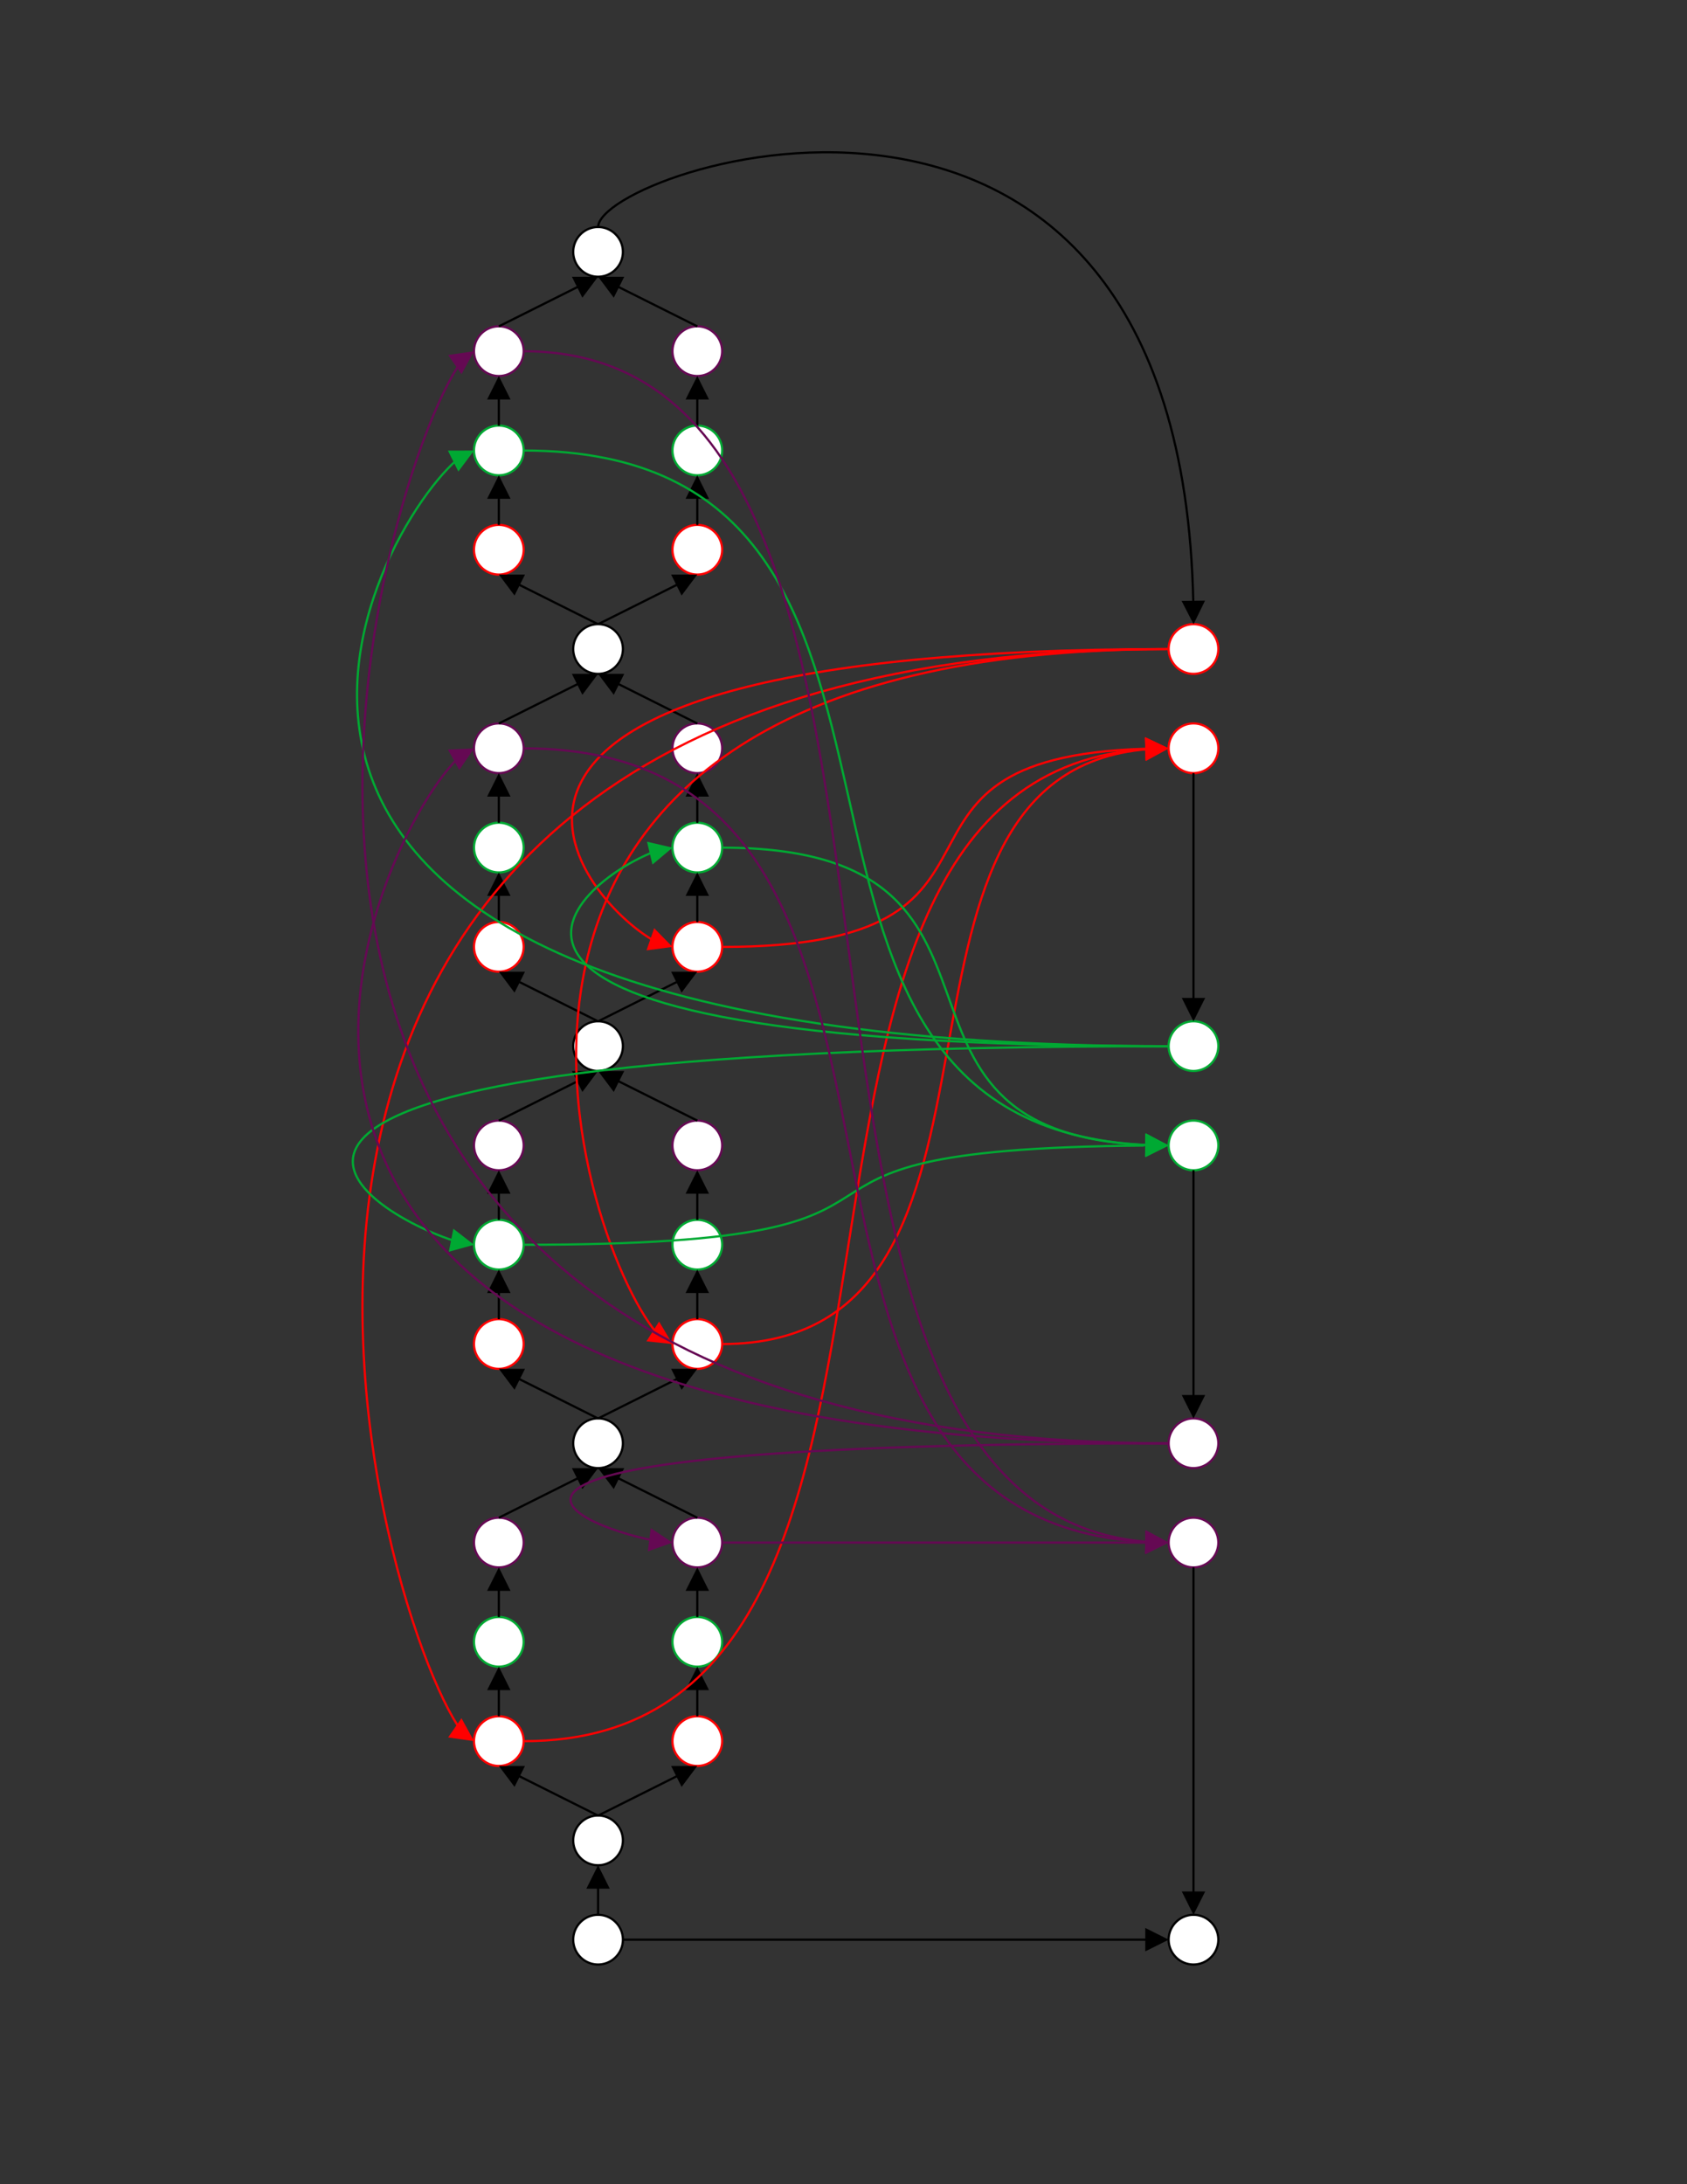 <?xml version="1.0" encoding="UTF-8"?>
<!DOCTYPE svg PUBLIC "-//W3C//DTD SVG 1.1//EN" "http://www.w3.org/Graphics/SVG/1.1/DTD/svg11.dtd">
<svg version="1.2" width="215.9mm" height="279.4mm" viewBox="0 0 21590 27940" preserveAspectRatio="xMidYMid" fill-rule="evenodd" stroke-width="28.222" stroke-linejoin="round" xmlns="http://www.w3.org/2000/svg" xmlns:ooo="http://xml.openoffice.org/svg/export" xmlns:xlink="http://www.w3.org/1999/xlink" xmlns:presentation="http://sun.com/xmlns/staroffice/presentation" xmlns:smil="http://www.w3.org/2001/SMIL20/" xmlns:anim="urn:oasis:names:tc:opendocument:xmlns:animation:1.0" xml:space="preserve">
 <rect x="0" y="0" width="21590" height="27940" fill="#333333" stroke="none"/>
 <defs class="ClipPathGroup">
  <clipPath id="presentation_clip_path" clipPathUnits="userSpaceOnUse">
   <rect x="0" y="0" width="21590" height="27940"/>
  </clipPath>
  <clipPath id="presentation_clip_path_shrink" clipPathUnits="userSpaceOnUse">
   <rect x="21" y="27" width="21547" height="27885"/>
  </clipPath>
 </defs>
 <defs class="TextShapeIndex">
  <g ooo:slide="id1" ooo:id-list="id3 id4 id5 id6 id7 id8 id9 id10 id11 id12 id13 id14 id15 id16 id17 id18 id19 id20 id21 id22 id23 id24 id25 id26 id27 id28 id29 id30 id31 id32 id33 id34 id35 id36 id37 id38 id39 id40 id41 id42 id43 id44 id45 id46 id47 id48 id49 id50 id51 id52 id53 id54 id55 id56 id57 id58 id59 id60 id61 id62 id63 id64 id65 id66 id67 id68 id69 id70 id71 id72 id73 id74 id75 id76 id77 id78 id79 id80 id81 id82 id83 id84 id85 id86 id87 id88 id89 id90 id91 id92 id93 id94 id95"/>
 </defs>
 <defs class="EmbeddedBulletChars">
  <g id="bullet-char-template-57356" transform="scale(0,-0)">
   <path d="M 580,1141 L 1163,571 580,0 -4,571 580,1141 Z"/>
  </g>
  <g id="bullet-char-template-57354" transform="scale(0,-0)">
   <path d="M 8,1128 L 1137,1128 1137,0 8,0 8,1128 Z"/>
  </g>
  <g id="bullet-char-template-10146" transform="scale(0,-0)">
   <path d="M 174,0 L 602,739 174,1481 1456,739 174,0 Z M 1358,739 L 309,1346 659,739 1358,739 Z"/>
  </g>
  <g id="bullet-char-template-10132" transform="scale(0,-0)">
   <path d="M 2015,739 L 1276,0 717,0 1260,543 174,543 174,936 1260,936 717,1481 1274,1481 2015,739 Z"/>
  </g>
  <g id="bullet-char-template-10007" transform="scale(0,-0)">
   <path d="M 0,-2 C -7,14 -16,27 -25,37 L 356,567 C 262,823 215,952 215,954 215,979 228,992 255,992 264,992 276,990 289,987 310,991 331,999 354,1012 L 381,999 492,748 772,1049 836,1024 860,1049 C 881,1039 901,1025 922,1006 886,937 835,863 770,784 769,783 710,716 594,584 L 774,223 C 774,196 753,168 711,139 L 727,119 C 717,90 699,76 672,76 641,76 570,178 457,381 L 164,-76 C 142,-110 111,-127 72,-127 30,-127 9,-110 8,-76 1,-67 -2,-52 -2,-32 -2,-23 -1,-13 0,-2 Z"/>
  </g>
  <g id="bullet-char-template-10004" transform="scale(0,-0)">
   <path d="M 285,-33 C 182,-33 111,30 74,156 52,228 41,333 41,471 41,549 55,616 82,672 116,743 169,778 240,778 293,778 328,747 346,684 L 369,508 C 377,444 397,411 428,410 L 1163,1116 C 1174,1127 1196,1133 1229,1133 1271,1133 1292,1118 1292,1087 L 1292,965 C 1292,929 1282,901 1262,881 L 442,47 C 390,-6 338,-33 285,-33 Z"/>
  </g>
  <g id="bullet-char-template-9679" transform="scale(0,-0)">
   <path d="M 813,0 C 632,0 489,54 383,161 276,268 223,411 223,592 223,773 276,916 383,1023 489,1130 632,1184 813,1184 992,1184 1136,1130 1245,1023 1353,916 1407,772 1407,592 1407,412 1353,268 1245,161 1136,54 992,0 813,0 Z"/>
  </g>
  <g id="bullet-char-template-8226" transform="scale(0,-0)">
   <path d="M 346,457 C 273,457 209,483 155,535 101,586 74,649 74,723 74,796 101,859 155,911 209,963 273,989 346,989 419,989 480,963 531,910 582,859 608,796 608,723 608,648 583,586 532,535 482,483 420,457 346,457 Z"/>
  </g>
  <g id="bullet-char-template-8211" transform="scale(0,-0)">
   <path d="M -4,459 L 1135,459 1135,606 -4,606 -4,459 Z"/>
  </g>
  <g id="bullet-char-template-61548" transform="scale(0,-0)">
   <path d="M 173,740 C 173,903 231,1043 346,1159 462,1274 601,1332 765,1332 928,1332 1067,1274 1183,1159 1299,1043 1357,903 1357,740 1357,577 1299,437 1183,322 1067,206 928,148 765,148 601,148 462,206 346,322 231,437 173,577 173,740 Z"/>
  </g>
 </defs>
 <g>
  <g id="id2" class="Master_Slide">
   <g id="bg-id2" class="Background"/>
   <g id="bo-id2" class="BackgroundObjects"/>
  </g>
 </g>
 <g class="SlideGroup">
  <g>
   <g id="container-id1">
    <g id="id1" class="Slide" clip-path="url(#presentation_clip_path)">
     <g class="Page">
      <g class="com.sun.star.drawing.CustomShape">
       <g id="id3">
        <rect class="BoundingBox" stroke="none" fill="none" x="6065" y="21953" width="639" height="639"/>
        <path fill="rgb(255,255,255)" stroke="none" d="M 6702,22272 C 6702,22328 6687,22383 6659,22431 6631,22479 6591,22519 6543,22547 6495,22575 6440,22590 6384,22590 6328,22590 6273,22575 6225,22547 6177,22519 6137,22479 6109,22431 6081,22383 6066,22328 6066,22272 6066,22216 6081,22161 6109,22113 6137,22065 6177,22025 6225,21997 6273,21969 6328,21954 6384,21954 6440,21954 6495,21969 6543,21997 6591,22025 6631,22065 6659,22113 6687,22161 6702,22216 6702,22272 L 6702,22272 Z"/>
        <path fill="none" stroke="rgb(255,0,0)" d="M 6702,22272 C 6702,22328 6687,22383 6659,22431 6631,22479 6591,22519 6543,22547 6495,22575 6440,22590 6384,22590 6328,22590 6273,22575 6225,22547 6177,22519 6137,22479 6109,22431 6081,22383 6066,22328 6066,22272 6066,22216 6081,22161 6109,22113 6137,22065 6177,22025 6225,21997 6273,21969 6328,21954 6384,21954 6440,21954 6495,21969 6543,21997 6591,22025 6631,22065 6659,22113 6687,22161 6702,22216 6702,22272 Z"/>
       </g>
      </g>
      <g class="com.sun.star.drawing.CustomShape">
       <g id="id4">
        <rect class="BoundingBox" stroke="none" fill="none" x="6065" y="20683" width="639" height="639"/>
        <path fill="rgb(255,255,255)" stroke="none" d="M 6702,21002 C 6702,21058 6687,21113 6659,21161 6631,21209 6591,21249 6543,21277 6495,21305 6440,21320 6384,21320 6328,21320 6273,21305 6225,21277 6177,21249 6137,21209 6109,21161 6081,21113 6066,21058 6066,21002 6066,20946 6081,20891 6109,20843 6137,20795 6177,20755 6225,20727 6273,20699 6328,20684 6384,20684 6440,20684 6495,20699 6543,20727 6591,20755 6631,20795 6659,20843 6687,20891 6702,20946 6702,21002 L 6702,21002 Z"/>
        <path fill="none" stroke="rgb(0,169,51)" d="M 6702,21002 C 6702,21058 6687,21113 6659,21161 6631,21209 6591,21249 6543,21277 6495,21305 6440,21320 6384,21320 6328,21320 6273,21305 6225,21277 6177,21249 6137,21209 6109,21161 6081,21113 6066,21058 6066,21002 6066,20946 6081,20891 6109,20843 6137,20795 6177,20755 6225,20727 6273,20699 6328,20684 6384,20684 6440,20684 6495,20699 6543,20727 6591,20755 6631,20795 6659,20843 6687,20891 6702,20946 6702,21002 Z"/>
       </g>
      </g>
      <g class="com.sun.star.drawing.CustomShape">
       <g id="id5">
        <rect class="BoundingBox" stroke="none" fill="none" x="6065" y="19413" width="639" height="639"/>
        <path fill="rgb(255,255,255)" stroke="none" d="M 6702,19732 C 6702,19788 6687,19843 6659,19891 6631,19939 6591,19979 6543,20007 6495,20035 6440,20050 6384,20050 6328,20050 6273,20035 6225,20007 6177,19979 6137,19939 6109,19891 6081,19843 6066,19788 6066,19732 6066,19676 6081,19621 6109,19573 6137,19525 6177,19485 6225,19457 6273,19429 6328,19414 6384,19414 6440,19414 6495,19429 6543,19457 6591,19485 6631,19525 6659,19573 6687,19621 6702,19676 6702,19732 L 6702,19732 Z"/>
        <path fill="none" stroke="rgb(101,9,83)" d="M 6702,19732 C 6702,19788 6687,19843 6659,19891 6631,19939 6591,19979 6543,20007 6495,20035 6440,20050 6384,20050 6328,20050 6273,20035 6225,20007 6177,19979 6137,19939 6109,19891 6081,19843 6066,19788 6066,19732 6066,19676 6081,19621 6109,19573 6137,19525 6177,19485 6225,19457 6273,19429 6328,19414 6384,19414 6440,19414 6495,19429 6543,19457 6591,19485 6631,19525 6659,19573 6687,19621 6702,19676 6702,19732 Z"/>
       </g>
      </g>
      <g class="com.sun.star.drawing.LineShape">
       <g id="id6">
        <rect class="BoundingBox" stroke="none" fill="none" x="6234" y="21320" width="301" height="637"/>
        <path fill="none" stroke="rgb(0,0,0)" d="M 6384,21955 L 6384,21600"/>
        <path fill="rgb(0,0,0)" stroke="none" d="M 6234,21620 L 6384,21320 6534,21620 6234,21620 Z"/>
       </g>
      </g>
      <g class="com.sun.star.drawing.LineShape">
       <g id="id7">
        <rect class="BoundingBox" stroke="none" fill="none" x="6234" y="20050" width="301" height="637"/>
        <path fill="none" stroke="rgb(0,0,0)" d="M 6384,20685 L 6384,20330"/>
        <path fill="rgb(0,0,0)" stroke="none" d="M 6234,20350 L 6384,20050 6534,20350 6234,20350 Z"/>
       </g>
      </g>
      <g class="com.sun.star.drawing.CustomShape">
       <g id="id8">
        <rect class="BoundingBox" stroke="none" fill="none" x="8605" y="21953" width="639" height="639"/>
        <path fill="rgb(255,255,255)" stroke="none" d="M 9242,22272 C 9242,22328 9227,22383 9199,22431 9171,22479 9131,22519 9083,22547 9035,22575 8980,22590 8924,22590 8868,22590 8813,22575 8765,22547 8717,22519 8677,22479 8649,22431 8621,22383 8606,22328 8606,22272 8606,22216 8621,22161 8649,22113 8677,22065 8717,22025 8765,21997 8813,21969 8868,21954 8924,21954 8980,21954 9035,21969 9083,21997 9131,22025 9171,22065 9199,22113 9227,22161 9242,22216 9242,22272 L 9242,22272 Z"/>
        <path fill="none" stroke="rgb(255,0,0)" d="M 9242,22272 C 9242,22328 9227,22383 9199,22431 9171,22479 9131,22519 9083,22547 9035,22575 8980,22590 8924,22590 8868,22590 8813,22575 8765,22547 8717,22519 8677,22479 8649,22431 8621,22383 8606,22328 8606,22272 8606,22216 8621,22161 8649,22113 8677,22065 8717,22025 8765,21997 8813,21969 8868,21954 8924,21954 8980,21954 9035,21969 9083,21997 9131,22025 9171,22065 9199,22113 9227,22161 9242,22216 9242,22272 Z"/>
       </g>
      </g>
      <g class="com.sun.star.drawing.CustomShape">
       <g id="id9">
        <rect class="BoundingBox" stroke="none" fill="none" x="8605" y="20683" width="639" height="639"/>
        <path fill="rgb(255,255,255)" stroke="none" d="M 9242,21002 C 9242,21058 9227,21113 9199,21161 9171,21209 9131,21249 9083,21277 9035,21305 8980,21320 8924,21320 8868,21320 8813,21305 8765,21277 8717,21249 8677,21209 8649,21161 8621,21113 8606,21058 8606,21002 8606,20946 8621,20891 8649,20843 8677,20795 8717,20755 8765,20727 8813,20699 8868,20684 8924,20684 8980,20684 9035,20699 9083,20727 9131,20755 9171,20795 9199,20843 9227,20891 9242,20946 9242,21002 L 9242,21002 Z"/>
        <path fill="none" stroke="rgb(0,169,51)" d="M 9242,21002 C 9242,21058 9227,21113 9199,21161 9171,21209 9131,21249 9083,21277 9035,21305 8980,21320 8924,21320 8868,21320 8813,21305 8765,21277 8717,21249 8677,21209 8649,21161 8621,21113 8606,21058 8606,21002 8606,20946 8621,20891 8649,20843 8677,20795 8717,20755 8765,20727 8813,20699 8868,20684 8924,20684 8980,20684 9035,20699 9083,20727 9131,20755 9171,20795 9199,20843 9227,20891 9242,20946 9242,21002 Z"/>
       </g>
      </g>
      <g class="com.sun.star.drawing.CustomShape">
       <g id="id10">
        <rect class="BoundingBox" stroke="none" fill="none" x="8605" y="19413" width="639" height="639"/>
        <path fill="rgb(255,255,255)" stroke="none" d="M 9242,19732 C 9242,19788 9227,19843 9199,19891 9171,19939 9131,19979 9083,20007 9035,20035 8980,20050 8924,20050 8868,20050 8813,20035 8765,20007 8717,19979 8677,19939 8649,19891 8621,19843 8606,19788 8606,19732 8606,19676 8621,19621 8649,19573 8677,19525 8717,19485 8765,19457 8813,19429 8868,19414 8924,19414 8980,19414 9035,19429 9083,19457 9131,19485 9171,19525 9199,19573 9227,19621 9242,19676 9242,19732 L 9242,19732 Z"/>
        <path fill="none" stroke="rgb(101,9,83)" d="M 9242,19732 C 9242,19788 9227,19843 9199,19891 9171,19939 9131,19979 9083,20007 9035,20035 8980,20050 8924,20050 8868,20050 8813,20035 8765,20007 8717,19979 8677,19939 8649,19891 8621,19843 8606,19788 8606,19732 8606,19676 8621,19621 8649,19573 8677,19525 8717,19485 8765,19457 8813,19429 8868,19414 8924,19414 8980,19414 9035,19429 9083,19457 9131,19485 9171,19525 9199,19573 9227,19621 9242,19676 9242,19732 Z"/>
       </g>
      </g>
      <g class="com.sun.star.drawing.LineShape">
       <g id="id11">
        <rect class="BoundingBox" stroke="none" fill="none" x="8774" y="21320" width="301" height="637"/>
        <path fill="none" stroke="rgb(0,0,0)" d="M 8924,21955 L 8924,21600"/>
        <path fill="rgb(0,0,0)" stroke="none" d="M 8774,21620 L 8924,21320 9074,21620 8774,21620 Z"/>
       </g>
      </g>
      <g class="com.sun.star.drawing.LineShape">
       <g id="id12">
        <rect class="BoundingBox" stroke="none" fill="none" x="8774" y="20050" width="301" height="637"/>
        <path fill="none" stroke="rgb(0,0,0)" d="M 8924,20685 L 8924,20330"/>
        <path fill="rgb(0,0,0)" stroke="none" d="M 8774,20350 L 8924,20050 9074,20350 8774,20350 Z"/>
       </g>
      </g>
      <g class="com.sun.star.drawing.CustomShape">
       <g id="id13">
        <rect class="BoundingBox" stroke="none" fill="none" x="7335" y="18143" width="639" height="639"/>
        <path fill="rgb(255,255,255)" stroke="none" d="M 7972,18462 C 7972,18518 7957,18573 7929,18621 7901,18669 7861,18709 7813,18737 7765,18765 7710,18780 7654,18780 7598,18780 7543,18765 7495,18737 7447,18709 7407,18669 7379,18621 7351,18573 7336,18518 7336,18462 7336,18406 7351,18351 7379,18303 7407,18255 7447,18215 7495,18187 7543,18159 7598,18144 7654,18144 7710,18144 7765,18159 7813,18187 7861,18215 7901,18255 7929,18303 7957,18351 7972,18406 7972,18462 L 7972,18462 Z"/>
        <path fill="none" stroke="rgb(0,0,0)" d="M 7972,18462 C 7972,18518 7957,18573 7929,18621 7901,18669 7861,18709 7813,18737 7765,18765 7710,18780 7654,18780 7598,18780 7543,18765 7495,18737 7447,18709 7407,18669 7379,18621 7351,18573 7336,18518 7336,18462 7336,18406 7351,18351 7379,18303 7407,18255 7447,18215 7495,18187 7543,18159 7598,18144 7654,18144 7710,18144 7765,18159 7813,18187 7861,18215 7901,18255 7929,18303 7957,18351 7972,18406 7972,18462 Z"/>
       </g>
      </g>
      <g class="com.sun.star.drawing.LineShape">
       <g id="id14">
        <rect class="BoundingBox" stroke="none" fill="none" x="6383" y="18780" width="1272" height="637"/>
        <path fill="none" stroke="rgb(0,0,0)" d="M 6384,19415 L 7404,18905"/>
        <path fill="rgb(0,0,0)" stroke="none" d="M 7319,18780 L 7654,18780 7453,19048 7319,18780 Z"/>
       </g>
      </g>
      <g class="com.sun.star.drawing.LineShape">
       <g id="id15">
        <rect class="BoundingBox" stroke="none" fill="none" x="7654" y="18780" width="1272" height="637"/>
        <path fill="none" stroke="rgb(0,0,0)" d="M 8924,19415 L 7904,18905"/>
        <path fill="rgb(0,0,0)" stroke="none" d="M 7855,19048 L 7654,18780 7989,18780 7855,19048 Z"/>
       </g>
      </g>
      <g class="com.sun.star.drawing.CustomShape">
       <g id="id16">
        <rect class="BoundingBox" stroke="none" fill="none" x="6065" y="16873" width="639" height="639"/>
        <path fill="rgb(255,255,255)" stroke="none" d="M 6702,17192 C 6702,17248 6687,17303 6659,17351 6631,17399 6591,17439 6543,17467 6495,17495 6440,17510 6384,17510 6328,17510 6273,17495 6225,17467 6177,17439 6137,17399 6109,17351 6081,17303 6066,17248 6066,17192 6066,17136 6081,17081 6109,17033 6137,16985 6177,16945 6225,16917 6273,16889 6328,16874 6384,16874 6440,16874 6495,16889 6543,16917 6591,16945 6631,16985 6659,17033 6687,17081 6702,17136 6702,17192 L 6702,17192 Z"/>
        <path fill="none" stroke="rgb(255,0,0)" d="M 6702,17192 C 6702,17248 6687,17303 6659,17351 6631,17399 6591,17439 6543,17467 6495,17495 6440,17510 6384,17510 6328,17510 6273,17495 6225,17467 6177,17439 6137,17399 6109,17351 6081,17303 6066,17248 6066,17192 6066,17136 6081,17081 6109,17033 6137,16985 6177,16945 6225,16917 6273,16889 6328,16874 6384,16874 6440,16874 6495,16889 6543,16917 6591,16945 6631,16985 6659,17033 6687,17081 6702,17136 6702,17192 Z"/>
       </g>
      </g>
      <g class="com.sun.star.drawing.CustomShape">
       <g id="id17">
        <rect class="BoundingBox" stroke="none" fill="none" x="6065" y="15603" width="639" height="639"/>
        <path fill="rgb(255,255,255)" stroke="none" d="M 6702,15922 C 6702,15978 6687,16033 6659,16081 6631,16129 6591,16169 6543,16197 6495,16225 6440,16240 6384,16240 6328,16240 6273,16225 6225,16197 6177,16169 6137,16129 6109,16081 6081,16033 6066,15978 6066,15922 6066,15866 6081,15811 6109,15763 6137,15715 6177,15675 6225,15647 6273,15619 6328,15604 6384,15604 6440,15604 6495,15619 6543,15647 6591,15675 6631,15715 6659,15763 6687,15811 6702,15866 6702,15922 L 6702,15922 Z"/>
        <path fill="none" stroke="rgb(0,169,51)" d="M 6702,15922 C 6702,15978 6687,16033 6659,16081 6631,16129 6591,16169 6543,16197 6495,16225 6440,16240 6384,16240 6328,16240 6273,16225 6225,16197 6177,16169 6137,16129 6109,16081 6081,16033 6066,15978 6066,15922 6066,15866 6081,15811 6109,15763 6137,15715 6177,15675 6225,15647 6273,15619 6328,15604 6384,15604 6440,15604 6495,15619 6543,15647 6591,15675 6631,15715 6659,15763 6687,15811 6702,15866 6702,15922 Z"/>
       </g>
      </g>
      <g class="com.sun.star.drawing.CustomShape">
       <g id="id18">
        <rect class="BoundingBox" stroke="none" fill="none" x="6065" y="14333" width="639" height="639"/>
        <path fill="rgb(255,255,255)" stroke="none" d="M 6702,14652 C 6702,14708 6687,14763 6659,14811 6631,14859 6591,14899 6543,14927 6495,14955 6440,14970 6384,14970 6328,14970 6273,14955 6225,14927 6177,14899 6137,14859 6109,14811 6081,14763 6066,14708 6066,14652 6066,14596 6081,14541 6109,14493 6137,14445 6177,14405 6225,14377 6273,14349 6328,14334 6384,14334 6440,14334 6495,14349 6543,14377 6591,14405 6631,14445 6659,14493 6687,14541 6702,14596 6702,14652 L 6702,14652 Z"/>
        <path fill="none" stroke="rgb(101,9,83)" d="M 6702,14652 C 6702,14708 6687,14763 6659,14811 6631,14859 6591,14899 6543,14927 6495,14955 6440,14970 6384,14970 6328,14970 6273,14955 6225,14927 6177,14899 6137,14859 6109,14811 6081,14763 6066,14708 6066,14652 6066,14596 6081,14541 6109,14493 6137,14445 6177,14405 6225,14377 6273,14349 6328,14334 6384,14334 6440,14334 6495,14349 6543,14377 6591,14405 6631,14445 6659,14493 6687,14541 6702,14596 6702,14652 Z"/>
       </g>
      </g>
      <g class="com.sun.star.drawing.LineShape">
       <g id="id19">
        <rect class="BoundingBox" stroke="none" fill="none" x="6234" y="16240" width="301" height="637"/>
        <path fill="none" stroke="rgb(0,0,0)" d="M 6384,16875 L 6384,16520"/>
        <path fill="rgb(0,0,0)" stroke="none" d="M 6234,16540 L 6384,16240 6534,16540 6234,16540 Z"/>
       </g>
      </g>
      <g class="com.sun.star.drawing.LineShape">
       <g id="id20">
        <rect class="BoundingBox" stroke="none" fill="none" x="6234" y="14970" width="301" height="637"/>
        <path fill="none" stroke="rgb(0,0,0)" d="M 6384,15605 L 6384,15250"/>
        <path fill="rgb(0,0,0)" stroke="none" d="M 6234,15270 L 6384,14970 6534,15270 6234,15270 Z"/>
       </g>
      </g>
      <g class="com.sun.star.drawing.CustomShape">
       <g id="id21">
        <rect class="BoundingBox" stroke="none" fill="none" x="8605" y="16873" width="639" height="639"/>
        <path fill="rgb(255,255,255)" stroke="none" d="M 9242,17192 C 9242,17248 9227,17303 9199,17351 9171,17399 9131,17439 9083,17467 9035,17495 8980,17510 8924,17510 8868,17510 8813,17495 8765,17467 8717,17439 8677,17399 8649,17351 8621,17303 8606,17248 8606,17192 8606,17136 8621,17081 8649,17033 8677,16985 8717,16945 8765,16917 8813,16889 8868,16874 8924,16874 8980,16874 9035,16889 9083,16917 9131,16945 9171,16985 9199,17033 9227,17081 9242,17136 9242,17192 L 9242,17192 Z"/>
        <path fill="none" stroke="rgb(255,0,0)" d="M 9242,17192 C 9242,17248 9227,17303 9199,17351 9171,17399 9131,17439 9083,17467 9035,17495 8980,17510 8924,17510 8868,17510 8813,17495 8765,17467 8717,17439 8677,17399 8649,17351 8621,17303 8606,17248 8606,17192 8606,17136 8621,17081 8649,17033 8677,16985 8717,16945 8765,16917 8813,16889 8868,16874 8924,16874 8980,16874 9035,16889 9083,16917 9131,16945 9171,16985 9199,17033 9227,17081 9242,17136 9242,17192 Z"/>
       </g>
      </g>
      <g class="com.sun.star.drawing.CustomShape">
       <g id="id22">
        <rect class="BoundingBox" stroke="none" fill="none" x="8605" y="15603" width="639" height="639"/>
        <path fill="rgb(255,255,255)" stroke="none" d="M 9242,15922 C 9242,15978 9227,16033 9199,16081 9171,16129 9131,16169 9083,16197 9035,16225 8980,16240 8924,16240 8868,16240 8813,16225 8765,16197 8717,16169 8677,16129 8649,16081 8621,16033 8606,15978 8606,15922 8606,15866 8621,15811 8649,15763 8677,15715 8717,15675 8765,15647 8813,15619 8868,15604 8924,15604 8980,15604 9035,15619 9083,15647 9131,15675 9171,15715 9199,15763 9227,15811 9242,15866 9242,15922 L 9242,15922 Z"/>
        <path fill="none" stroke="rgb(0,169,51)" d="M 9242,15922 C 9242,15978 9227,16033 9199,16081 9171,16129 9131,16169 9083,16197 9035,16225 8980,16240 8924,16240 8868,16240 8813,16225 8765,16197 8717,16169 8677,16129 8649,16081 8621,16033 8606,15978 8606,15922 8606,15866 8621,15811 8649,15763 8677,15715 8717,15675 8765,15647 8813,15619 8868,15604 8924,15604 8980,15604 9035,15619 9083,15647 9131,15675 9171,15715 9199,15763 9227,15811 9242,15866 9242,15922 Z"/>
       </g>
      </g>
      <g class="com.sun.star.drawing.CustomShape">
       <g id="id23">
        <rect class="BoundingBox" stroke="none" fill="none" x="8605" y="14333" width="639" height="639"/>
        <path fill="rgb(255,255,255)" stroke="none" d="M 9242,14652 C 9242,14708 9227,14763 9199,14811 9171,14859 9131,14899 9083,14927 9035,14955 8980,14970 8924,14970 8868,14970 8813,14955 8765,14927 8717,14899 8677,14859 8649,14811 8621,14763 8606,14708 8606,14652 8606,14596 8621,14541 8649,14493 8677,14445 8717,14405 8765,14377 8813,14349 8868,14334 8924,14334 8980,14334 9035,14349 9083,14377 9131,14405 9171,14445 9199,14493 9227,14541 9242,14596 9242,14652 L 9242,14652 Z"/>
        <path fill="none" stroke="rgb(101,9,83)" d="M 9242,14652 C 9242,14708 9227,14763 9199,14811 9171,14859 9131,14899 9083,14927 9035,14955 8980,14970 8924,14970 8868,14970 8813,14955 8765,14927 8717,14899 8677,14859 8649,14811 8621,14763 8606,14708 8606,14652 8606,14596 8621,14541 8649,14493 8677,14445 8717,14405 8765,14377 8813,14349 8868,14334 8924,14334 8980,14334 9035,14349 9083,14377 9131,14405 9171,14445 9199,14493 9227,14541 9242,14596 9242,14652 Z"/>
       </g>
      </g>
      <g class="com.sun.star.drawing.LineShape">
       <g id="id24">
        <rect class="BoundingBox" stroke="none" fill="none" x="8774" y="16240" width="301" height="637"/>
        <path fill="none" stroke="rgb(0,0,0)" d="M 8924,16875 L 8924,16520"/>
        <path fill="rgb(0,0,0)" stroke="none" d="M 8774,16540 L 8924,16240 9074,16540 8774,16540 Z"/>
       </g>
      </g>
      <g class="com.sun.star.drawing.LineShape">
       <g id="id25">
        <rect class="BoundingBox" stroke="none" fill="none" x="8774" y="14970" width="301" height="637"/>
        <path fill="none" stroke="rgb(0,0,0)" d="M 8924,15605 L 8924,15250"/>
        <path fill="rgb(0,0,0)" stroke="none" d="M 8774,15270 L 8924,14970 9074,15270 8774,15270 Z"/>
       </g>
      </g>
      <g class="com.sun.star.drawing.CustomShape">
       <g id="id26">
        <rect class="BoundingBox" stroke="none" fill="none" x="7335" y="13063" width="639" height="639"/>
        <path fill="rgb(255,255,255)" stroke="none" d="M 7972,13382 C 7972,13438 7957,13493 7929,13541 7901,13589 7861,13629 7813,13657 7765,13685 7710,13700 7654,13700 7598,13700 7543,13685 7495,13657 7447,13629 7407,13589 7379,13541 7351,13493 7336,13438 7336,13382 7336,13326 7351,13271 7379,13223 7407,13175 7447,13135 7495,13107 7543,13079 7598,13064 7654,13064 7710,13064 7765,13079 7813,13107 7861,13135 7901,13175 7929,13223 7957,13271 7972,13326 7972,13382 L 7972,13382 Z"/>
        <path fill="none" stroke="rgb(0,0,0)" d="M 7972,13382 C 7972,13438 7957,13493 7929,13541 7901,13589 7861,13629 7813,13657 7765,13685 7710,13700 7654,13700 7598,13700 7543,13685 7495,13657 7447,13629 7407,13589 7379,13541 7351,13493 7336,13438 7336,13382 7336,13326 7351,13271 7379,13223 7407,13175 7447,13135 7495,13107 7543,13079 7598,13064 7654,13064 7710,13064 7765,13079 7813,13107 7861,13135 7901,13175 7929,13223 7957,13271 7972,13326 7972,13382 Z"/>
       </g>
      </g>
      <g class="com.sun.star.drawing.LineShape">
       <g id="id27">
        <rect class="BoundingBox" stroke="none" fill="none" x="6383" y="13699" width="1272" height="638"/>
        <path fill="none" stroke="rgb(0,0,0)" d="M 6384,14335 L 7404,13825"/>
        <path fill="rgb(0,0,0)" stroke="none" d="M 7319,13700 L 7654,13700 7453,13968 7319,13700 Z"/>
       </g>
      </g>
      <g class="com.sun.star.drawing.LineShape">
       <g id="id28">
        <rect class="BoundingBox" stroke="none" fill="none" x="7654" y="13700" width="1272" height="637"/>
        <path fill="none" stroke="rgb(0,0,0)" d="M 8924,14335 L 7904,13825"/>
        <path fill="rgb(0,0,0)" stroke="none" d="M 7855,13968 L 7654,13700 7989,13700 7855,13968 Z"/>
       </g>
      </g>
      <g class="com.sun.star.drawing.CustomShape">
       <g id="id29">
        <rect class="BoundingBox" stroke="none" fill="none" x="6065" y="11793" width="639" height="639"/>
        <path fill="rgb(255,255,255)" stroke="none" d="M 6702,12112 C 6702,12168 6687,12223 6659,12271 6631,12319 6591,12359 6543,12387 6495,12415 6440,12430 6384,12430 6328,12430 6273,12415 6225,12387 6177,12359 6137,12319 6109,12271 6081,12223 6066,12168 6066,12112 6066,12056 6081,12001 6109,11953 6137,11905 6177,11865 6225,11837 6273,11809 6328,11794 6384,11794 6440,11794 6495,11809 6543,11837 6591,11865 6631,11905 6659,11953 6687,12001 6702,12056 6702,12112 L 6702,12112 Z"/>
        <path fill="none" stroke="rgb(255,0,0)" d="M 6702,12112 C 6702,12168 6687,12223 6659,12271 6631,12319 6591,12359 6543,12387 6495,12415 6440,12430 6384,12430 6328,12430 6273,12415 6225,12387 6177,12359 6137,12319 6109,12271 6081,12223 6066,12168 6066,12112 6066,12056 6081,12001 6109,11953 6137,11905 6177,11865 6225,11837 6273,11809 6328,11794 6384,11794 6440,11794 6495,11809 6543,11837 6591,11865 6631,11905 6659,11953 6687,12001 6702,12056 6702,12112 Z"/>
       </g>
      </g>
      <g class="com.sun.star.drawing.CustomShape">
       <g id="id30">
        <rect class="BoundingBox" stroke="none" fill="none" x="6065" y="10523" width="639" height="639"/>
        <path fill="rgb(255,255,255)" stroke="none" d="M 6702,10842 C 6702,10898 6687,10953 6659,11001 6631,11049 6591,11089 6543,11117 6495,11145 6440,11160 6384,11160 6328,11160 6273,11145 6225,11117 6177,11089 6137,11049 6109,11001 6081,10953 6066,10898 6066,10842 6066,10786 6081,10731 6109,10683 6137,10635 6177,10595 6225,10567 6273,10539 6328,10524 6384,10524 6440,10524 6495,10539 6543,10567 6591,10595 6631,10635 6659,10683 6687,10731 6702,10786 6702,10842 L 6702,10842 Z"/>
        <path fill="none" stroke="rgb(0,169,51)" d="M 6702,10842 C 6702,10898 6687,10953 6659,11001 6631,11049 6591,11089 6543,11117 6495,11145 6440,11160 6384,11160 6328,11160 6273,11145 6225,11117 6177,11089 6137,11049 6109,11001 6081,10953 6066,10898 6066,10842 6066,10786 6081,10731 6109,10683 6137,10635 6177,10595 6225,10567 6273,10539 6328,10524 6384,10524 6440,10524 6495,10539 6543,10567 6591,10595 6631,10635 6659,10683 6687,10731 6702,10786 6702,10842 Z"/>
       </g>
      </g>
      <g class="com.sun.star.drawing.CustomShape">
       <g id="id31">
        <rect class="BoundingBox" stroke="none" fill="none" x="6065" y="9253" width="639" height="639"/>
        <path fill="rgb(255,255,255)" stroke="none" d="M 6702,9572 C 6702,9628 6687,9683 6659,9731 6631,9779 6591,9819 6543,9847 6495,9875 6440,9890 6384,9890 6328,9890 6273,9875 6225,9847 6177,9819 6137,9779 6109,9731 6081,9683 6066,9628 6066,9572 6066,9516 6081,9461 6109,9413 6137,9365 6177,9325 6225,9297 6273,9269 6328,9254 6384,9254 6440,9254 6495,9269 6543,9297 6591,9325 6631,9365 6659,9413 6687,9461 6702,9516 6702,9572 L 6702,9572 Z"/>
        <path fill="none" stroke="rgb(101,9,83)" d="M 6702,9572 C 6702,9628 6687,9683 6659,9731 6631,9779 6591,9819 6543,9847 6495,9875 6440,9890 6384,9890 6328,9890 6273,9875 6225,9847 6177,9819 6137,9779 6109,9731 6081,9683 6066,9628 6066,9572 6066,9516 6081,9461 6109,9413 6137,9365 6177,9325 6225,9297 6273,9269 6328,9254 6384,9254 6440,9254 6495,9269 6543,9297 6591,9325 6631,9365 6659,9413 6687,9461 6702,9516 6702,9572 Z"/>
       </g>
      </g>
      <g class="com.sun.star.drawing.LineShape">
       <g id="id32">
        <rect class="BoundingBox" stroke="none" fill="none" x="6234" y="11160" width="301" height="637"/>
        <path fill="none" stroke="rgb(0,0,0)" d="M 6384,11795 L 6384,11440"/>
        <path fill="rgb(0,0,0)" stroke="none" d="M 6234,11460 L 6384,11160 6534,11460 6234,11460 Z"/>
       </g>
      </g>
      <g class="com.sun.star.drawing.LineShape">
       <g id="id33">
        <rect class="BoundingBox" stroke="none" fill="none" x="6234" y="9890" width="301" height="637"/>
        <path fill="none" stroke="rgb(0,0,0)" d="M 6384,10525 L 6384,10170"/>
        <path fill="rgb(0,0,0)" stroke="none" d="M 6234,10190 L 6384,9890 6534,10190 6234,10190 Z"/>
       </g>
      </g>
      <g class="com.sun.star.drawing.CustomShape">
       <g id="id34">
        <rect class="BoundingBox" stroke="none" fill="none" x="8605" y="11793" width="639" height="639"/>
        <path fill="rgb(255,255,255)" stroke="none" d="M 9242,12112 C 9242,12168 9227,12223 9199,12271 9171,12319 9131,12359 9083,12387 9035,12415 8980,12430 8924,12430 8868,12430 8813,12415 8765,12387 8717,12359 8677,12319 8649,12271 8621,12223 8606,12168 8606,12112 8606,12056 8621,12001 8649,11953 8677,11905 8717,11865 8765,11837 8813,11809 8868,11794 8924,11794 8980,11794 9035,11809 9083,11837 9131,11865 9171,11905 9199,11953 9227,12001 9242,12056 9242,12112 L 9242,12112 Z"/>
        <path fill="none" stroke="rgb(255,0,0)" d="M 9242,12112 C 9242,12168 9227,12223 9199,12271 9171,12319 9131,12359 9083,12387 9035,12415 8980,12430 8924,12430 8868,12430 8813,12415 8765,12387 8717,12359 8677,12319 8649,12271 8621,12223 8606,12168 8606,12112 8606,12056 8621,12001 8649,11953 8677,11905 8717,11865 8765,11837 8813,11809 8868,11794 8924,11794 8980,11794 9035,11809 9083,11837 9131,11865 9171,11905 9199,11953 9227,12001 9242,12056 9242,12112 Z"/>
       </g>
      </g>
      <g class="com.sun.star.drawing.CustomShape">
       <g id="id35">
        <rect class="BoundingBox" stroke="none" fill="none" x="8605" y="10523" width="639" height="639"/>
        <path fill="rgb(255,255,255)" stroke="none" d="M 9242,10842 C 9242,10898 9227,10953 9199,11001 9171,11049 9131,11089 9083,11117 9035,11145 8980,11160 8924,11160 8868,11160 8813,11145 8765,11117 8717,11089 8677,11049 8649,11001 8621,10953 8606,10898 8606,10842 8606,10786 8621,10731 8649,10683 8677,10635 8717,10595 8765,10567 8813,10539 8868,10524 8924,10524 8980,10524 9035,10539 9083,10567 9131,10595 9171,10635 9199,10683 9227,10731 9242,10786 9242,10842 L 9242,10842 Z"/>
        <path fill="none" stroke="rgb(0,169,51)" d="M 9242,10842 C 9242,10898 9227,10953 9199,11001 9171,11049 9131,11089 9083,11117 9035,11145 8980,11160 8924,11160 8868,11160 8813,11145 8765,11117 8717,11089 8677,11049 8649,11001 8621,10953 8606,10898 8606,10842 8606,10786 8621,10731 8649,10683 8677,10635 8717,10595 8765,10567 8813,10539 8868,10524 8924,10524 8980,10524 9035,10539 9083,10567 9131,10595 9171,10635 9199,10683 9227,10731 9242,10786 9242,10842 Z"/>
       </g>
      </g>
      <g class="com.sun.star.drawing.CustomShape">
       <g id="id36">
        <rect class="BoundingBox" stroke="none" fill="none" x="8605" y="9253" width="639" height="639"/>
        <path fill="rgb(255,255,255)" stroke="none" d="M 9242,9572 C 9242,9628 9227,9683 9199,9731 9171,9779 9131,9819 9083,9847 9035,9875 8980,9890 8924,9890 8868,9890 8813,9875 8765,9847 8717,9819 8677,9779 8649,9731 8621,9683 8606,9628 8606,9572 8606,9516 8621,9461 8649,9413 8677,9365 8717,9325 8765,9297 8813,9269 8868,9254 8924,9254 8980,9254 9035,9269 9083,9297 9131,9325 9171,9365 9199,9413 9227,9461 9242,9516 9242,9572 L 9242,9572 Z"/>
        <path fill="none" stroke="rgb(101,9,83)" d="M 9242,9572 C 9242,9628 9227,9683 9199,9731 9171,9779 9131,9819 9083,9847 9035,9875 8980,9890 8924,9890 8868,9890 8813,9875 8765,9847 8717,9819 8677,9779 8649,9731 8621,9683 8606,9628 8606,9572 8606,9516 8621,9461 8649,9413 8677,9365 8717,9325 8765,9297 8813,9269 8868,9254 8924,9254 8980,9254 9035,9269 9083,9297 9131,9325 9171,9365 9199,9413 9227,9461 9242,9516 9242,9572 Z"/>
       </g>
      </g>
      <g class="com.sun.star.drawing.LineShape">
       <g id="id37">
        <rect class="BoundingBox" stroke="none" fill="none" x="8774" y="11160" width="301" height="637"/>
        <path fill="none" stroke="rgb(0,0,0)" d="M 8924,11795 L 8924,11440"/>
        <path fill="rgb(0,0,0)" stroke="none" d="M 8774,11460 L 8924,11160 9074,11460 8774,11460 Z"/>
       </g>
      </g>
      <g class="com.sun.star.drawing.LineShape">
       <g id="id38">
        <rect class="BoundingBox" stroke="none" fill="none" x="8774" y="9890" width="301" height="637"/>
        <path fill="none" stroke="rgb(0,0,0)" d="M 8924,10525 L 8924,10170"/>
        <path fill="rgb(0,0,0)" stroke="none" d="M 8774,10190 L 8924,9890 9074,10190 8774,10190 Z"/>
       </g>
      </g>
      <g class="com.sun.star.drawing.CustomShape">
       <g id="id39">
        <rect class="BoundingBox" stroke="none" fill="none" x="7335" y="7983" width="639" height="639"/>
        <path fill="rgb(255,255,255)" stroke="none" d="M 7972,8302 C 7972,8358 7957,8413 7929,8461 7901,8509 7861,8549 7813,8577 7765,8605 7710,8620 7654,8620 7598,8620 7543,8605 7495,8577 7447,8549 7407,8509 7379,8461 7351,8413 7336,8358 7336,8302 7336,8246 7351,8191 7379,8143 7407,8095 7447,8055 7495,8027 7543,7999 7598,7984 7654,7984 7710,7984 7765,7999 7813,8027 7861,8055 7901,8095 7929,8143 7957,8191 7972,8246 7972,8302 L 7972,8302 Z"/>
        <path fill="none" stroke="rgb(0,0,0)" d="M 7972,8302 C 7972,8358 7957,8413 7929,8461 7901,8509 7861,8549 7813,8577 7765,8605 7710,8620 7654,8620 7598,8620 7543,8605 7495,8577 7447,8549 7407,8509 7379,8461 7351,8413 7336,8358 7336,8302 7336,8246 7351,8191 7379,8143 7407,8095 7447,8055 7495,8027 7543,7999 7598,7984 7654,7984 7710,7984 7765,7999 7813,8027 7861,8055 7901,8095 7929,8143 7957,8191 7972,8246 7972,8302 Z"/>
       </g>
      </g>
      <g class="com.sun.star.drawing.LineShape">
       <g id="id40">
        <rect class="BoundingBox" stroke="none" fill="none" x="6383" y="8619" width="1272" height="638"/>
        <path fill="none" stroke="rgb(0,0,0)" d="M 6384,9255 L 7404,8745"/>
        <path fill="rgb(0,0,0)" stroke="none" d="M 7319,8620 L 7654,8620 7453,8888 7319,8620 Z"/>
       </g>
      </g>
      <g class="com.sun.star.drawing.LineShape">
       <g id="id41">
        <rect class="BoundingBox" stroke="none" fill="none" x="7654" y="8620" width="1272" height="637"/>
        <path fill="none" stroke="rgb(0,0,0)" d="M 8924,9255 L 7904,8745"/>
        <path fill="rgb(0,0,0)" stroke="none" d="M 7855,8888 L 7654,8620 7989,8620 7855,8888 Z"/>
       </g>
      </g>
      <g class="com.sun.star.drawing.CustomShape">
       <g id="id42">
        <rect class="BoundingBox" stroke="none" fill="none" x="6065" y="6713" width="639" height="639"/>
        <path fill="rgb(255,255,255)" stroke="none" d="M 6702,7032 C 6702,7088 6687,7143 6659,7191 6631,7239 6591,7279 6543,7307 6495,7335 6440,7350 6384,7350 6328,7350 6273,7335 6225,7307 6177,7279 6137,7239 6109,7191 6081,7143 6066,7088 6066,7032 6066,6976 6081,6921 6109,6873 6137,6825 6177,6785 6225,6757 6273,6729 6328,6714 6384,6714 6440,6714 6495,6729 6543,6757 6591,6785 6631,6825 6659,6873 6687,6921 6702,6976 6702,7032 L 6702,7032 Z"/>
        <path fill="none" stroke="rgb(255,0,0)" d="M 6702,7032 C 6702,7088 6687,7143 6659,7191 6631,7239 6591,7279 6543,7307 6495,7335 6440,7350 6384,7350 6328,7350 6273,7335 6225,7307 6177,7279 6137,7239 6109,7191 6081,7143 6066,7088 6066,7032 6066,6976 6081,6921 6109,6873 6137,6825 6177,6785 6225,6757 6273,6729 6328,6714 6384,6714 6440,6714 6495,6729 6543,6757 6591,6785 6631,6825 6659,6873 6687,6921 6702,6976 6702,7032 Z"/>
       </g>
      </g>
      <g class="com.sun.star.drawing.CustomShape">
       <g id="id43">
        <rect class="BoundingBox" stroke="none" fill="none" x="6065" y="5443" width="639" height="639"/>
        <path fill="rgb(255,255,255)" stroke="none" d="M 6702,5762 C 6702,5818 6687,5873 6659,5921 6631,5969 6591,6009 6543,6037 6495,6065 6440,6080 6384,6080 6328,6080 6273,6065 6225,6037 6177,6009 6137,5969 6109,5921 6081,5873 6066,5818 6066,5762 6066,5706 6081,5651 6109,5603 6137,5555 6177,5515 6225,5487 6273,5459 6328,5444 6384,5444 6440,5444 6495,5459 6543,5487 6591,5515 6631,5555 6659,5603 6687,5651 6702,5706 6702,5762 L 6702,5762 Z"/>
        <path fill="none" stroke="rgb(0,169,51)" d="M 6702,5762 C 6702,5818 6687,5873 6659,5921 6631,5969 6591,6009 6543,6037 6495,6065 6440,6080 6384,6080 6328,6080 6273,6065 6225,6037 6177,6009 6137,5969 6109,5921 6081,5873 6066,5818 6066,5762 6066,5706 6081,5651 6109,5603 6137,5555 6177,5515 6225,5487 6273,5459 6328,5444 6384,5444 6440,5444 6495,5459 6543,5487 6591,5515 6631,5555 6659,5603 6687,5651 6702,5706 6702,5762 Z"/>
       </g>
      </g>
      <g class="com.sun.star.drawing.CustomShape">
       <g id="id44">
        <rect class="BoundingBox" stroke="none" fill="none" x="6065" y="4173" width="639" height="639"/>
        <path fill="rgb(255,255,255)" stroke="none" d="M 6702,4492 C 6702,4548 6687,4603 6659,4651 6631,4699 6591,4739 6543,4767 6495,4795 6440,4810 6384,4810 6328,4810 6273,4795 6225,4767 6177,4739 6137,4699 6109,4651 6081,4603 6066,4548 6066,4492 6066,4436 6081,4381 6109,4333 6137,4285 6177,4245 6225,4217 6273,4189 6328,4174 6384,4174 6440,4174 6495,4189 6543,4217 6591,4245 6631,4285 6659,4333 6687,4381 6702,4436 6702,4492 L 6702,4492 Z"/>
        <path fill="none" stroke="rgb(101,9,83)" d="M 6702,4492 C 6702,4548 6687,4603 6659,4651 6631,4699 6591,4739 6543,4767 6495,4795 6440,4810 6384,4810 6328,4810 6273,4795 6225,4767 6177,4739 6137,4699 6109,4651 6081,4603 6066,4548 6066,4492 6066,4436 6081,4381 6109,4333 6137,4285 6177,4245 6225,4217 6273,4189 6328,4174 6384,4174 6440,4174 6495,4189 6543,4217 6591,4245 6631,4285 6659,4333 6687,4381 6702,4436 6702,4492 Z"/>
       </g>
      </g>
      <g class="com.sun.star.drawing.LineShape">
       <g id="id45">
        <rect class="BoundingBox" stroke="none" fill="none" x="6234" y="6080" width="301" height="637"/>
        <path fill="none" stroke="rgb(0,0,0)" d="M 6384,6715 L 6384,6360"/>
        <path fill="rgb(0,0,0)" stroke="none" d="M 6234,6380 L 6384,6080 6534,6380 6234,6380 Z"/>
       </g>
      </g>
      <g class="com.sun.star.drawing.LineShape">
       <g id="id46">
        <rect class="BoundingBox" stroke="none" fill="none" x="6234" y="4810" width="301" height="637"/>
        <path fill="none" stroke="rgb(0,0,0)" d="M 6384,5445 L 6384,5090"/>
        <path fill="rgb(0,0,0)" stroke="none" d="M 6234,5110 L 6384,4810 6534,5110 6234,5110 Z"/>
       </g>
      </g>
      <g class="com.sun.star.drawing.CustomShape">
       <g id="id47">
        <rect class="BoundingBox" stroke="none" fill="none" x="8605" y="6713" width="639" height="639"/>
        <path fill="rgb(255,255,255)" stroke="none" d="M 9242,7032 C 9242,7088 9227,7143 9199,7191 9171,7239 9131,7279 9083,7307 9035,7335 8980,7350 8924,7350 8868,7350 8813,7335 8765,7307 8717,7279 8677,7239 8649,7191 8621,7143 8606,7088 8606,7032 8606,6976 8621,6921 8649,6873 8677,6825 8717,6785 8765,6757 8813,6729 8868,6714 8924,6714 8980,6714 9035,6729 9083,6757 9131,6785 9171,6825 9199,6873 9227,6921 9242,6976 9242,7032 L 9242,7032 Z"/>
        <path fill="none" stroke="rgb(255,0,0)" d="M 9242,7032 C 9242,7088 9227,7143 9199,7191 9171,7239 9131,7279 9083,7307 9035,7335 8980,7350 8924,7350 8868,7350 8813,7335 8765,7307 8717,7279 8677,7239 8649,7191 8621,7143 8606,7088 8606,7032 8606,6976 8621,6921 8649,6873 8677,6825 8717,6785 8765,6757 8813,6729 8868,6714 8924,6714 8980,6714 9035,6729 9083,6757 9131,6785 9171,6825 9199,6873 9227,6921 9242,6976 9242,7032 Z"/>
       </g>
      </g>
      <g class="com.sun.star.drawing.CustomShape">
       <g id="id48">
        <rect class="BoundingBox" stroke="none" fill="none" x="8605" y="5443" width="639" height="639"/>
        <path fill="rgb(255,255,255)" stroke="none" d="M 9242,5762 C 9242,5818 9227,5873 9199,5921 9171,5969 9131,6009 9083,6037 9035,6065 8980,6080 8924,6080 8868,6080 8813,6065 8765,6037 8717,6009 8677,5969 8649,5921 8621,5873 8606,5818 8606,5762 8606,5706 8621,5651 8649,5603 8677,5555 8717,5515 8765,5487 8813,5459 8868,5444 8924,5444 8980,5444 9035,5459 9083,5487 9131,5515 9171,5555 9199,5603 9227,5651 9242,5706 9242,5762 L 9242,5762 Z"/>
        <path fill="none" stroke="rgb(0,169,51)" d="M 9242,5762 C 9242,5818 9227,5873 9199,5921 9171,5969 9131,6009 9083,6037 9035,6065 8980,6080 8924,6080 8868,6080 8813,6065 8765,6037 8717,6009 8677,5969 8649,5921 8621,5873 8606,5818 8606,5762 8606,5706 8621,5651 8649,5603 8677,5555 8717,5515 8765,5487 8813,5459 8868,5444 8924,5444 8980,5444 9035,5459 9083,5487 9131,5515 9171,5555 9199,5603 9227,5651 9242,5706 9242,5762 Z"/>
       </g>
      </g>
      <g class="com.sun.star.drawing.CustomShape">
       <g id="id49">
        <rect class="BoundingBox" stroke="none" fill="none" x="8605" y="4173" width="639" height="639"/>
        <path fill="rgb(255,255,255)" stroke="none" d="M 9242,4492 C 9242,4548 9227,4603 9199,4651 9171,4699 9131,4739 9083,4767 9035,4795 8980,4810 8924,4810 8868,4810 8813,4795 8765,4767 8717,4739 8677,4699 8649,4651 8621,4603 8606,4548 8606,4492 8606,4436 8621,4381 8649,4333 8677,4285 8717,4245 8765,4217 8813,4189 8868,4174 8924,4174 8980,4174 9035,4189 9083,4217 9131,4245 9171,4285 9199,4333 9227,4381 9242,4436 9242,4492 L 9242,4492 Z"/>
        <path fill="none" stroke="rgb(101,9,83)" d="M 9242,4492 C 9242,4548 9227,4603 9199,4651 9171,4699 9131,4739 9083,4767 9035,4795 8980,4810 8924,4810 8868,4810 8813,4795 8765,4767 8717,4739 8677,4699 8649,4651 8621,4603 8606,4548 8606,4492 8606,4436 8621,4381 8649,4333 8677,4285 8717,4245 8765,4217 8813,4189 8868,4174 8924,4174 8980,4174 9035,4189 9083,4217 9131,4245 9171,4285 9199,4333 9227,4381 9242,4436 9242,4492 Z"/>
       </g>
      </g>
      <g class="com.sun.star.drawing.LineShape">
       <g id="id50">
        <rect class="BoundingBox" stroke="none" fill="none" x="8774" y="6080" width="301" height="637"/>
        <path fill="none" stroke="rgb(0,0,0)" d="M 8924,6715 L 8924,6360"/>
        <path fill="rgb(0,0,0)" stroke="none" d="M 8774,6380 L 8924,6080 9074,6380 8774,6380 Z"/>
       </g>
      </g>
      <g class="com.sun.star.drawing.LineShape">
       <g id="id51">
        <rect class="BoundingBox" stroke="none" fill="none" x="8774" y="4810" width="301" height="637"/>
        <path fill="none" stroke="rgb(0,0,0)" d="M 8924,5445 L 8924,5090"/>
        <path fill="rgb(0,0,0)" stroke="none" d="M 8774,5110 L 8924,4810 9074,5110 8774,5110 Z"/>
       </g>
      </g>
      <g class="com.sun.star.drawing.CustomShape">
       <g id="id52">
        <rect class="BoundingBox" stroke="none" fill="none" x="7335" y="2903" width="639" height="639"/>
        <path fill="rgb(255,255,255)" stroke="none" d="M 7972,3222 C 7972,3278 7957,3333 7929,3381 7901,3429 7861,3469 7813,3497 7765,3525 7710,3540 7654,3540 7598,3540 7543,3525 7495,3497 7447,3469 7407,3429 7379,3381 7351,3333 7336,3278 7336,3222 7336,3166 7351,3111 7379,3063 7407,3015 7447,2975 7495,2947 7543,2919 7598,2904 7654,2904 7710,2904 7765,2919 7813,2947 7861,2975 7901,3015 7929,3063 7957,3111 7972,3166 7972,3222 L 7972,3222 Z"/>
        <path fill="none" stroke="rgb(0,0,0)" d="M 7972,3222 C 7972,3278 7957,3333 7929,3381 7901,3429 7861,3469 7813,3497 7765,3525 7710,3540 7654,3540 7598,3540 7543,3525 7495,3497 7447,3469 7407,3429 7379,3381 7351,3333 7336,3278 7336,3222 7336,3166 7351,3111 7379,3063 7407,3015 7447,2975 7495,2947 7543,2919 7598,2904 7654,2904 7710,2904 7765,2919 7813,2947 7861,2975 7901,3015 7929,3063 7957,3111 7972,3166 7972,3222 L 7972,3222 Z"/>
       </g>
      </g>
      <g class="com.sun.star.drawing.LineShape">
       <g id="id53">
        <rect class="BoundingBox" stroke="none" fill="none" x="6383" y="3540" width="1272" height="637"/>
        <path fill="none" stroke="rgb(0,0,0)" d="M 6384,4175 L 7404,3665"/>
        <path fill="rgb(0,0,0)" stroke="none" d="M 7319,3540 L 7654,3540 7453,3808 7319,3540 Z"/>
       </g>
      </g>
      <g class="com.sun.star.drawing.LineShape">
       <g id="id54">
        <rect class="BoundingBox" stroke="none" fill="none" x="7654" y="3540" width="1272" height="637"/>
        <path fill="none" stroke="rgb(0,0,0)" d="M 8924,4175 L 7904,3665"/>
        <path fill="rgb(0,0,0)" stroke="none" d="M 7855,3808 L 7654,3540 7989,3540 7855,3808 Z"/>
       </g>
      </g>
      <g class="com.sun.star.drawing.LineShape">
       <g id="id55">
        <rect class="BoundingBox" stroke="none" fill="none" x="6384" y="17510" width="1272" height="637"/>
        <path fill="none" stroke="rgb(0,0,0)" d="M 7654,18145 L 6634,17635"/>
        <path fill="rgb(0,0,0)" stroke="none" d="M 6585,17778 L 6384,17510 6719,17510 6585,17778 Z"/>
       </g>
      </g>
      <g class="com.sun.star.drawing.LineShape">
       <g id="id56">
        <rect class="BoundingBox" stroke="none" fill="none" x="7653" y="17510" width="1272" height="637"/>
        <path fill="none" stroke="rgb(0,0,0)" d="M 7654,18145 L 8674,17635"/>
        <path fill="rgb(0,0,0)" stroke="none" d="M 8589,17510 L 8924,17510 8723,17778 8589,17510 Z"/>
       </g>
      </g>
      <g class="com.sun.star.drawing.LineShape">
       <g id="id57">
        <rect class="BoundingBox" stroke="none" fill="none" x="6384" y="12430" width="1272" height="637"/>
        <path fill="none" stroke="rgb(0,0,0)" d="M 7654,13065 L 6634,12555"/>
        <path fill="rgb(0,0,0)" stroke="none" d="M 6585,12698 L 6384,12430 6719,12430 6585,12698 Z"/>
       </g>
      </g>
      <g class="com.sun.star.drawing.LineShape">
       <g id="id58">
        <rect class="BoundingBox" stroke="none" fill="none" x="7653" y="12429" width="1272" height="638"/>
        <path fill="none" stroke="rgb(0,0,0)" d="M 7654,13065 L 8674,12555"/>
        <path fill="rgb(0,0,0)" stroke="none" d="M 8589,12430 L 8924,12430 8723,12698 8589,12430 Z"/>
       </g>
      </g>
      <g class="com.sun.star.drawing.LineShape">
       <g id="id59">
        <rect class="BoundingBox" stroke="none" fill="none" x="6384" y="7350" width="1272" height="637"/>
        <path fill="none" stroke="rgb(0,0,0)" d="M 7654,7985 L 6634,7475"/>
        <path fill="rgb(0,0,0)" stroke="none" d="M 6585,7618 L 6384,7350 6719,7350 6585,7618 Z"/>
       </g>
      </g>
      <g class="com.sun.star.drawing.LineShape">
       <g id="id60">
        <rect class="BoundingBox" stroke="none" fill="none" x="7653" y="7350" width="1272" height="637"/>
        <path fill="none" stroke="rgb(0,0,0)" d="M 7654,7985 L 8674,7475"/>
        <path fill="rgb(0,0,0)" stroke="none" d="M 8589,7350 L 8924,7350 8723,7618 8589,7350 Z"/>
       </g>
      </g>
      <g class="com.sun.star.drawing.CustomShape">
       <g id="id61">
        <rect class="BoundingBox" stroke="none" fill="none" x="7335" y="23223" width="639" height="639"/>
        <path fill="rgb(255,255,255)" stroke="none" d="M 7972,23542 C 7972,23598 7957,23653 7929,23701 7901,23749 7861,23789 7813,23817 7765,23845 7710,23860 7654,23860 7598,23860 7543,23845 7495,23817 7447,23789 7407,23749 7379,23701 7351,23653 7336,23598 7336,23542 7336,23486 7351,23431 7379,23383 7407,23335 7447,23295 7495,23267 7543,23239 7598,23224 7654,23224 7710,23224 7765,23239 7813,23267 7861,23295 7901,23335 7929,23383 7957,23431 7972,23486 7972,23542 L 7972,23542 Z"/>
        <path fill="none" stroke="rgb(0,0,0)" d="M 7972,23542 C 7972,23598 7957,23653 7929,23701 7901,23749 7861,23789 7813,23817 7765,23845 7710,23860 7654,23860 7598,23860 7543,23845 7495,23817 7447,23789 7407,23749 7379,23701 7351,23653 7336,23598 7336,23542 7336,23486 7351,23431 7379,23383 7407,23335 7447,23295 7495,23267 7543,23239 7598,23224 7654,23224 7710,23224 7765,23239 7813,23267 7861,23295 7901,23335 7929,23383 7957,23431 7972,23486 7972,23542 Z"/>
       </g>
      </g>
      <g class="com.sun.star.drawing.LineShape">
       <g id="id62">
        <rect class="BoundingBox" stroke="none" fill="none" x="6384" y="22590" width="1272" height="637"/>
        <path fill="none" stroke="rgb(0,0,0)" d="M 7654,23225 L 6634,22715"/>
        <path fill="rgb(0,0,0)" stroke="none" d="M 6585,22858 L 6384,22590 6719,22590 6585,22858 Z"/>
       </g>
      </g>
      <g class="com.sun.star.drawing.LineShape">
       <g id="id63">
        <rect class="BoundingBox" stroke="none" fill="none" x="7653" y="22590" width="1272" height="637"/>
        <path fill="none" stroke="rgb(0,0,0)" d="M 7654,23225 L 8674,22715"/>
        <path fill="rgb(0,0,0)" stroke="none" d="M 8589,22590 L 8924,22590 8723,22858 8589,22590 Z"/>
       </g>
      </g>
      <g class="com.sun.star.drawing.CustomShape">
       <g id="id64">
        <rect class="BoundingBox" stroke="none" fill="none" x="14955" y="7983" width="639" height="639"/>
        <path fill="rgb(255,255,255)" stroke="none" d="M 15592,8302 C 15592,8358 15577,8413 15549,8461 15521,8509 15481,8549 15433,8577 15385,8605 15330,8620 15274,8620 15218,8620 15163,8605 15115,8577 15067,8549 15027,8509 14999,8461 14971,8413 14956,8358 14956,8302 14956,8246 14971,8191 14999,8143 15027,8095 15067,8055 15115,8027 15163,7999 15218,7984 15274,7984 15330,7984 15385,7999 15433,8027 15481,8055 15521,8095 15549,8143 15577,8191 15592,8246 15592,8302 L 15592,8302 Z"/>
        <path fill="none" stroke="rgb(255,0,0)" d="M 15592,8302 C 15592,8358 15577,8413 15549,8461 15521,8509 15481,8549 15433,8577 15385,8605 15330,8620 15274,8620 15218,8620 15163,8605 15115,8577 15067,8549 15027,8509 14999,8461 14971,8413 14956,8358 14956,8302 14956,8246 14971,8191 14999,8143 15027,8095 15067,8055 15115,8027 15163,7999 15218,7984 15274,7984 15330,7984 15385,7999 15433,8027 15481,8055 15521,8095 15549,8143 15577,8191 15592,8246 15592,8302 Z"/>
       </g>
      </g>
      <g class="com.sun.star.drawing.CustomShape">
       <g id="id65">
        <rect class="BoundingBox" stroke="none" fill="none" x="14955" y="13063" width="639" height="639"/>
        <path fill="rgb(255,255,255)" stroke="none" d="M 15592,13382 C 15592,13438 15577,13493 15549,13541 15521,13589 15481,13629 15433,13657 15385,13685 15330,13700 15274,13700 15218,13700 15163,13685 15115,13657 15067,13629 15027,13589 14999,13541 14971,13493 14956,13438 14956,13382 14956,13326 14971,13271 14999,13223 15027,13175 15067,13135 15115,13107 15163,13079 15218,13064 15274,13064 15330,13064 15385,13079 15433,13107 15481,13135 15521,13175 15549,13223 15577,13271 15592,13326 15592,13382 L 15592,13382 Z"/>
        <path fill="none" stroke="rgb(0,169,51)" d="M 15592,13382 C 15592,13438 15577,13493 15549,13541 15521,13589 15481,13629 15433,13657 15385,13685 15330,13700 15274,13700 15218,13700 15163,13685 15115,13657 15067,13629 15027,13589 14999,13541 14971,13493 14956,13438 14956,13382 14956,13326 14971,13271 14999,13223 15027,13175 15067,13135 15115,13107 15163,13079 15218,13064 15274,13064 15330,13064 15385,13079 15433,13107 15481,13135 15521,13175 15549,13223 15577,13271 15592,13326 15592,13382 Z"/>
       </g>
      </g>
      <g class="com.sun.star.drawing.CustomShape">
       <g id="id66">
        <rect class="BoundingBox" stroke="none" fill="none" x="14955" y="18143" width="639" height="639"/>
        <path fill="rgb(255,255,255)" stroke="none" d="M 15592,18462 C 15592,18518 15577,18573 15549,18621 15521,18669 15481,18709 15433,18737 15385,18765 15330,18780 15274,18780 15218,18780 15163,18765 15115,18737 15067,18709 15027,18669 14999,18621 14971,18573 14956,18518 14956,18462 14956,18406 14971,18351 14999,18303 15027,18255 15067,18215 15115,18187 15163,18159 15218,18144 15274,18144 15330,18144 15385,18159 15433,18187 15481,18215 15521,18255 15549,18303 15577,18351 15592,18406 15592,18462 L 15592,18462 Z"/>
        <path fill="none" stroke="rgb(101,9,83)" d="M 15592,18462 C 15592,18518 15577,18573 15549,18621 15521,18669 15481,18709 15433,18737 15385,18765 15330,18780 15274,18780 15218,18780 15163,18765 15115,18737 15067,18709 15027,18669 14999,18621 14971,18573 14956,18518 14956,18462 14956,18406 14971,18351 14999,18303 15027,18255 15067,18215 15115,18187 15163,18159 15218,18144 15274,18144 15330,18144 15385,18159 15433,18187 15481,18215 15521,18255 15549,18303 15577,18351 15592,18406 15592,18462 Z"/>
       </g>
      </g>
      <g class="com.sun.star.drawing.ConnectorShape">
       <g id="id67">
        <rect class="BoundingBox" stroke="none" fill="none" x="4638" y="8302" width="10321" height="13972"/>
        <path fill="none" stroke="rgb(255,0,0)" d="M 14957,8303 C 869,8303 4968,21104 5952,22199"/>
        <path fill="rgb(255,0,0)" stroke="none" d="M 5906,21979 L 6067,22273 5735,22225 5906,21979 Z"/>
       </g>
      </g>
      <g class="com.sun.star.drawing.CustomShape">
       <g id="id68">
        <rect class="BoundingBox" stroke="none" fill="none" x="14955" y="9253" width="639" height="639"/>
        <path fill="rgb(255,255,255)" stroke="none" d="M 15592,9572 C 15592,9628 15577,9683 15549,9731 15521,9779 15481,9819 15433,9847 15385,9875 15330,9890 15274,9890 15218,9890 15163,9875 15115,9847 15067,9819 15027,9779 14999,9731 14971,9683 14956,9628 14956,9572 14956,9516 14971,9461 14999,9413 15027,9365 15067,9325 15115,9297 15163,9269 15218,9254 15274,9254 15330,9254 15385,9269 15433,9297 15481,9325 15521,9365 15549,9413 15577,9461 15592,9516 15592,9572 L 15592,9572 Z"/>
        <path fill="none" stroke="rgb(255,0,0)" d="M 15592,9572 C 15592,9628 15577,9683 15549,9731 15521,9779 15481,9819 15433,9847 15385,9875 15330,9890 15274,9890 15218,9890 15163,9875 15115,9847 15067,9819 15027,9779 14999,9731 14971,9683 14956,9628 14956,9572 14956,9516 14971,9461 14999,9413 15027,9365 15067,9325 15115,9297 15163,9269 15218,9254 15274,9254 15330,9254 15385,9269 15433,9297 15481,9325 15521,9365 15549,9413 15577,9461 15592,9516 15592,9572 Z"/>
       </g>
      </g>
      <g class="com.sun.star.drawing.ConnectorShape">
       <g id="id69">
        <rect class="BoundingBox" stroke="none" fill="none" x="6701" y="9431" width="8257" height="12844"/>
        <path fill="none" stroke="rgb(255,0,0)" d="M 6702,22273 C 12892,22273 8869,9898 14723,9579"/>
        <path fill="rgb(255,0,0)" stroke="none" d="M 14653,9432 L 14957,9573 14662,9732 14653,9432 Z"/>
       </g>
      </g>
      <g class="com.sun.star.drawing.ConnectorShape">
       <g id="id70">
        <rect class="BoundingBox" stroke="none" fill="none" x="7373" y="8302" width="7586" height="8892"/>
        <path fill="none" stroke="rgb(255,0,0)" d="M 14957,8303 C 4679,8303 7513,16127 8443,17095"/>
        <path fill="rgb(255,0,0)" stroke="none" d="M 8435,16905 L 8607,17193 8273,17158 8435,16905 Z"/>
       </g>
      </g>
      <g class="com.sun.star.drawing.ConnectorShape">
       <g id="id71">
        <rect class="BoundingBox" stroke="none" fill="none" x="9241" y="9435" width="5717" height="7760"/>
        <path fill="none" stroke="rgb(255,0,0)" d="M 9242,17193 C 13527,17193 10789,9894 14692,9583"/>
        <path fill="rgb(255,0,0)" stroke="none" d="M 14651,9436 L 14957,9573 14664,9735 14651,9436 Z"/>
       </g>
      </g>
      <g class="com.sun.star.drawing.ConnectorShape">
       <g id="id72">
        <rect class="BoundingBox" stroke="none" fill="none" x="7654" y="1947" width="7769" height="6039"/>
        <path fill="none" stroke="rgb(0,0,0)" d="M 7655,2905 C 7655,2152 15111,-333 15272,7717"/>
        <path fill="rgb(0,0,0)" stroke="none" d="M 15422,7683 L 15275,7985 15122,7687 15422,7683 Z"/>
       </g>
      </g>
      <g class="com.sun.star.drawing.ConnectorShape">
       <g id="id73">
        <rect class="BoundingBox" stroke="none" fill="none" x="7319" y="8302" width="7640" height="3856"/>
        <path fill="none" stroke="rgb(255,0,0)" d="M 14957,8303 C 4679,8303 7420,11508 8379,12039"/>
        <path fill="rgb(255,0,0)" stroke="none" d="M 8372,11873 L 8607,12113 8274,12157 8372,11873 Z"/>
       </g>
      </g>
      <g class="com.sun.star.drawing.ConnectorShape">
       <g id="id74">
        <rect class="BoundingBox" stroke="none" fill="none" x="9241" y="9427" width="5717" height="2688"/>
        <path fill="none" stroke="rgb(255,0,0)" d="M 9242,12113 C 13527,12113 10806,9696 14654,9578"/>
        <path fill="rgb(255,0,0)" stroke="none" d="M 14655,9428 L 14957,9573 14659,9728 14655,9428 Z"/>
       </g>
      </g>
      <g class="com.sun.star.drawing.CustomShape">
       <g id="id75">
        <rect class="BoundingBox" stroke="none" fill="none" x="14955" y="14333" width="639" height="639"/>
        <path fill="rgb(255,255,255)" stroke="none" d="M 15592,14652 C 15592,14708 15577,14763 15549,14811 15521,14859 15481,14899 15433,14927 15385,14955 15330,14970 15274,14970 15218,14970 15163,14955 15115,14927 15067,14899 15027,14859 14999,14811 14971,14763 14956,14708 14956,14652 14956,14596 14971,14541 14999,14493 15027,14445 15067,14405 15115,14377 15163,14349 15218,14334 15274,14334 15330,14334 15385,14349 15433,14377 15481,14405 15521,14445 15549,14493 15577,14541 15592,14596 15592,14652 L 15592,14652 Z"/>
        <path fill="none" stroke="rgb(0,169,51)" d="M 15592,14652 C 15592,14708 15577,14763 15549,14811 15521,14859 15481,14899 15433,14927 15385,14955 15330,14970 15274,14970 15218,14970 15163,14955 15115,14927 15067,14899 15027,14859 14999,14811 14971,14763 14956,14708 14956,14652 14956,14596 14971,14541 14999,14493 15027,14445 15067,14405 15115,14377 15163,14349 15218,14334 15274,14334 15330,14334 15385,14349 15433,14377 15481,14405 15521,14445 15549,14493 15577,14541 15592,14596 15592,14652 Z"/>
       </g>
      </g>
      <g class="com.sun.star.drawing.CustomShape">
       <g id="id76">
        <rect class="BoundingBox" stroke="none" fill="none" x="14955" y="19413" width="639" height="639"/>
        <path fill="rgb(255,255,255)" stroke="none" d="M 15592,19732 C 15592,19788 15577,19843 15549,19891 15521,19939 15481,19979 15433,20007 15385,20035 15330,20050 15274,20050 15218,20050 15163,20035 15115,20007 15067,19979 15027,19939 14999,19891 14971,19843 14956,19788 14956,19732 14956,19676 14971,19621 14999,19573 15027,19525 15067,19485 15115,19457 15163,19429 15218,19414 15274,19414 15330,19414 15385,19429 15433,19457 15481,19485 15521,19525 15549,19573 15577,19621 15592,19676 15592,19732 L 15592,19732 Z"/>
        <path fill="none" stroke="rgb(101,9,83)" d="M 15592,19732 C 15592,19788 15577,19843 15549,19891 15521,19939 15481,19979 15433,20007 15385,20035 15330,20050 15274,20050 15218,20050 15163,20035 15115,20007 15067,19979 15027,19939 14999,19891 14971,19843 14956,19788 14956,19732 14956,19676 14971,19621 14999,19573 15027,19525 15067,19485 15115,19457 15163,19429 15218,19414 15274,19414 15330,19414 15385,19429 15433,19457 15481,19485 15521,19525 15549,19573 15577,19621 15592,19676 15592,19732 Z"/>
       </g>
      </g>
      <g class="com.sun.star.drawing.LineShape">
       <g id="id77">
        <rect class="BoundingBox" stroke="none" fill="none" x="15124" y="9889" width="301" height="3177"/>
        <path fill="none" stroke="rgb(0,0,0)" d="M 15274,9890 L 15274,12785"/>
        <path fill="rgb(0,0,0)" stroke="none" d="M 15424,12765 L 15274,13065 15124,12765 15424,12765 Z"/>
       </g>
      </g>
      <g class="com.sun.star.drawing.LineShape">
       <g id="id78">
        <rect class="BoundingBox" stroke="none" fill="none" x="15124" y="14969" width="301" height="3177"/>
        <path fill="none" stroke="rgb(0,0,0)" d="M 15274,14970 L 15274,17865"/>
        <path fill="rgb(0,0,0)" stroke="none" d="M 15424,17845 L 15274,18145 15124,17845 15424,17845 Z"/>
       </g>
      </g>
      <g class="com.sun.star.drawing.ConnectorShape">
       <g id="id79">
        <rect class="BoundingBox" stroke="none" fill="none" x="4514" y="13382" width="10445" height="2631"/>
        <path fill="none" stroke="rgb(0,169,51)" d="M 14957,13383 C 869,13383 4739,15546 5837,15880"/>
        <path fill="rgb(0,169,51)" stroke="none" d="M 5802,15718 L 6067,15923 5744,16012 5802,15718 Z"/>
       </g>
      </g>
      <g class="com.sun.star.drawing.ConnectorShape">
       <g id="id80">
        <rect class="BoundingBox" stroke="none" fill="none" x="6701" y="14504" width="8257" height="1421"/>
        <path fill="none" stroke="rgb(0,169,51)" d="M 6702,15923 C 12892,15923 8907,14697 14640,14654"/>
        <path fill="rgb(0,169,51)" stroke="none" d="M 14656,14504 L 14957,14653 14658,14804 14656,14504 Z"/>
       </g>
      </g>
      <g class="com.sun.star.drawing.ConnectorShape">
       <g id="id81">
        <rect class="BoundingBox" stroke="none" fill="none" x="7309" y="10767" width="7650" height="2618"/>
        <path fill="none" stroke="rgb(0,169,51)" d="M 14957,13383 C 4679,13383 7402,11267 8365,10898"/>
        <path fill="rgb(0,169,51)" stroke="none" d="M 8280,10767 L 8607,10843 8350,11059 8280,10767 Z"/>
       </g>
      </g>
      <g class="com.sun.star.drawing.ConnectorShape">
       <g id="id82">
        <rect class="BoundingBox" stroke="none" fill="none" x="9241" y="10842" width="5717" height="3955"/>
        <path fill="none" stroke="rgb(0,169,51)" d="M 9242,10843 C 13527,10843 10801,14475 14664,14647"/>
        <path fill="rgb(0,169,51)" stroke="none" d="M 14661,14496 L 14957,14653 14654,14796 14661,14496 Z"/>
       </g>
      </g>
      <g class="com.sun.star.drawing.ConnectorShape">
       <g id="id83">
        <rect class="BoundingBox" stroke="none" fill="none" x="4569" y="5763" width="10390" height="7622"/>
        <path fill="none" stroke="rgb(0,169,51)" d="M 14957,13383 C 869,13383 4837,6671 5891,5846"/>
        <path fill="rgb(0,169,51)" stroke="none" d="M 5732,5764 L 6067,5763 5866,6032 5732,5764 Z"/>
       </g>
      </g>
      <g class="com.sun.star.drawing.ConnectorShape">
       <g id="id84">
        <rect class="BoundingBox" stroke="none" fill="none" x="6701" y="5762" width="8257" height="9036"/>
        <path fill="none" stroke="rgb(0,169,51)" d="M 6702,5763 C 12892,5763 8882,14399 14696,14648"/>
        <path fill="rgb(0,169,51)" stroke="none" d="M 14660,14496 L 14957,14653 14654,14796 14660,14496 Z"/>
       </g>
      </g>
      <g class="com.sun.star.drawing.ConnectorShape">
       <g id="id85">
        <rect class="BoundingBox" stroke="none" fill="none" x="7301" y="18462" width="7658" height="1385"/>
        <path fill="none" stroke="rgb(101,9,83)" d="M 14957,18463 C 4679,18463 7390,19514 8355,19704"/>
        <path fill="rgb(101,9,83)" stroke="none" d="M 8328,19547 L 8607,19733 8291,19845 8328,19547 Z"/>
       </g>
      </g>
      <g class="com.sun.star.drawing.ConnectorShape">
       <g id="id86">
        <rect class="BoundingBox" stroke="none" fill="none" x="9241" y="19583" width="5717" height="301"/>
        <path fill="none" stroke="rgb(101,9,83)" d="M 9242,19733 L 14677,19733"/>
        <path fill="rgb(101,9,83)" stroke="none" d="M 14657,19583 L 14957,19733 14657,19883 14657,19583 Z"/>
       </g>
      </g>
      <g class="com.sun.star.drawing.ConnectorShape">
       <g id="id87">
        <rect class="BoundingBox" stroke="none" fill="none" x="4584" y="9573" width="10375" height="8892"/>
        <path fill="none" stroke="rgb(101,9,83)" d="M 14957,18463 C 869,18463 4866,10562 5906,9657"/>
        <path fill="rgb(101,9,83)" stroke="none" d="M 5732,9588 L 6067,9573 5878,9850 5732,9588 Z"/>
       </g>
      </g>
      <g class="com.sun.star.drawing.ConnectorShape">
       <g id="id88">
        <rect class="BoundingBox" stroke="none" fill="none" x="6701" y="9572" width="8257" height="10305"/>
        <path fill="none" stroke="rgb(101,9,83)" d="M 6702,9573 C 12892,9573 8878,19453 14705,19727"/>
        <path fill="rgb(101,9,83)" stroke="none" d="M 14661,19575 L 14957,19733 14653,19875 14661,19575 Z"/>
       </g>
      </g>
      <g class="com.sun.star.drawing.ConnectorShape">
       <g id="id89">
        <rect class="BoundingBox" stroke="none" fill="none" x="4638" y="4493" width="10321" height="13972"/>
        <path fill="none" stroke="rgb(101,9,83)" d="M 14957,18463 C 869,18463 4968,5662 5952,4567"/>
        <path fill="rgb(101,9,83)" stroke="none" d="M 5735,4541 L 6067,4493 5906,4787 5735,4541 Z"/>
       </g>
      </g>
      <g class="com.sun.star.drawing.ConnectorShape">
       <g id="id90">
        <rect class="BoundingBox" stroke="none" fill="none" x="6701" y="4492" width="8257" height="15383"/>
        <path fill="none" stroke="rgb(101,9,83)" d="M 6702,4493 C 12892,4493 8861,19373 14741,19727"/>
        <path fill="rgb(101,9,83)" stroke="none" d="M 14662,19573 L 14957,19733 14652,19873 14662,19573 Z"/>
       </g>
      </g>
      <g class="com.sun.star.drawing.CustomShape">
       <g id="id91">
        <rect class="BoundingBox" stroke="none" fill="none" x="7335" y="24493" width="639" height="639"/>
        <path fill="rgb(255,255,255)" stroke="none" d="M 7972,24812 C 7972,24868 7957,24923 7929,24971 7901,25019 7861,25059 7813,25087 7765,25115 7710,25130 7654,25130 7598,25130 7543,25115 7495,25087 7447,25059 7407,25019 7379,24971 7351,24923 7336,24868 7336,24812 7336,24756 7351,24701 7379,24653 7407,24605 7447,24565 7495,24537 7543,24509 7598,24494 7654,24494 7710,24494 7765,24509 7813,24537 7861,24565 7901,24605 7929,24653 7957,24701 7972,24756 7972,24812 L 7972,24812 Z"/>
        <path fill="none" stroke="rgb(0,0,0)" d="M 7972,24812 C 7972,24868 7957,24923 7929,24971 7901,25019 7861,25059 7813,25087 7765,25115 7710,25130 7654,25130 7598,25130 7543,25115 7495,25087 7447,25059 7407,25019 7379,24971 7351,24923 7336,24868 7336,24812 7336,24756 7351,24701 7379,24653 7407,24605 7447,24565 7495,24537 7543,24509 7598,24494 7654,24494 7710,24494 7765,24509 7813,24537 7861,24565 7901,24605 7929,24653 7957,24701 7972,24756 7972,24812 Z"/>
       </g>
      </g>
      <g class="com.sun.star.drawing.CustomShape">
       <g id="id92">
        <rect class="BoundingBox" stroke="none" fill="none" x="14955" y="24493" width="639" height="639"/>
        <path fill="rgb(255,255,255)" stroke="none" d="M 15592,24812 C 15592,24868 15577,24923 15549,24971 15521,25019 15481,25059 15433,25087 15385,25115 15330,25130 15274,25130 15218,25130 15163,25115 15115,25087 15067,25059 15027,25019 14999,24971 14971,24923 14956,24868 14956,24812 14956,24756 14971,24701 14999,24653 15027,24605 15067,24565 15115,24537 15163,24509 15218,24494 15274,24494 15330,24494 15385,24509 15433,24537 15481,24565 15521,24605 15549,24653 15577,24701 15592,24756 15592,24812 L 15592,24812 Z"/>
        <path fill="none" stroke="rgb(0,0,0)" d="M 15592,24812 C 15592,24868 15577,24923 15549,24971 15521,25019 15481,25059 15433,25087 15385,25115 15330,25130 15274,25130 15218,25130 15163,25115 15115,25087 15067,25059 15027,25019 14999,24971 14971,24923 14956,24868 14956,24812 14956,24756 14971,24701 14999,24653 15027,24605 15067,24565 15115,24537 15163,24509 15218,24494 15274,24494 15330,24494 15385,24509 15433,24537 15481,24565 15521,24605 15549,24653 15577,24701 15592,24756 15592,24812 Z"/>
       </g>
      </g>
      <g class="com.sun.star.drawing.LineShape">
       <g id="id93">
        <rect class="BoundingBox" stroke="none" fill="none" x="7971" y="24662" width="6987" height="301"/>
        <path fill="none" stroke="rgb(0,0,0)" d="M 7972,24812 L 14677,24812"/>
        <path fill="rgb(0,0,0)" stroke="none" d="M 14657,24662 L 14957,24812 14657,24962 14657,24662 Z"/>
       </g>
      </g>
      <g class="com.sun.star.drawing.LineShape">
       <g id="id94">
        <rect class="BoundingBox" stroke="none" fill="none" x="7504" y="23860" width="301" height="637"/>
        <path fill="none" stroke="rgb(0,0,0)" d="M 7654,24495 L 7654,24140"/>
        <path fill="rgb(0,0,0)" stroke="none" d="M 7504,24160 L 7654,23860 7804,24160 7504,24160 Z"/>
       </g>
      </g>
      <g class="com.sun.star.drawing.LineShape">
       <g id="id95">
        <rect class="BoundingBox" stroke="none" fill="none" x="15124" y="20049" width="301" height="4447"/>
        <path fill="none" stroke="rgb(0,0,0)" d="M 15274,20050 L 15274,24215"/>
        <path fill="rgb(0,0,0)" stroke="none" d="M 15424,24195 L 15274,24495 15124,24195 15424,24195 Z"/>
       </g>
      </g>
     </g>
    </g>
   </g>
  </g>
 </g>
</svg>